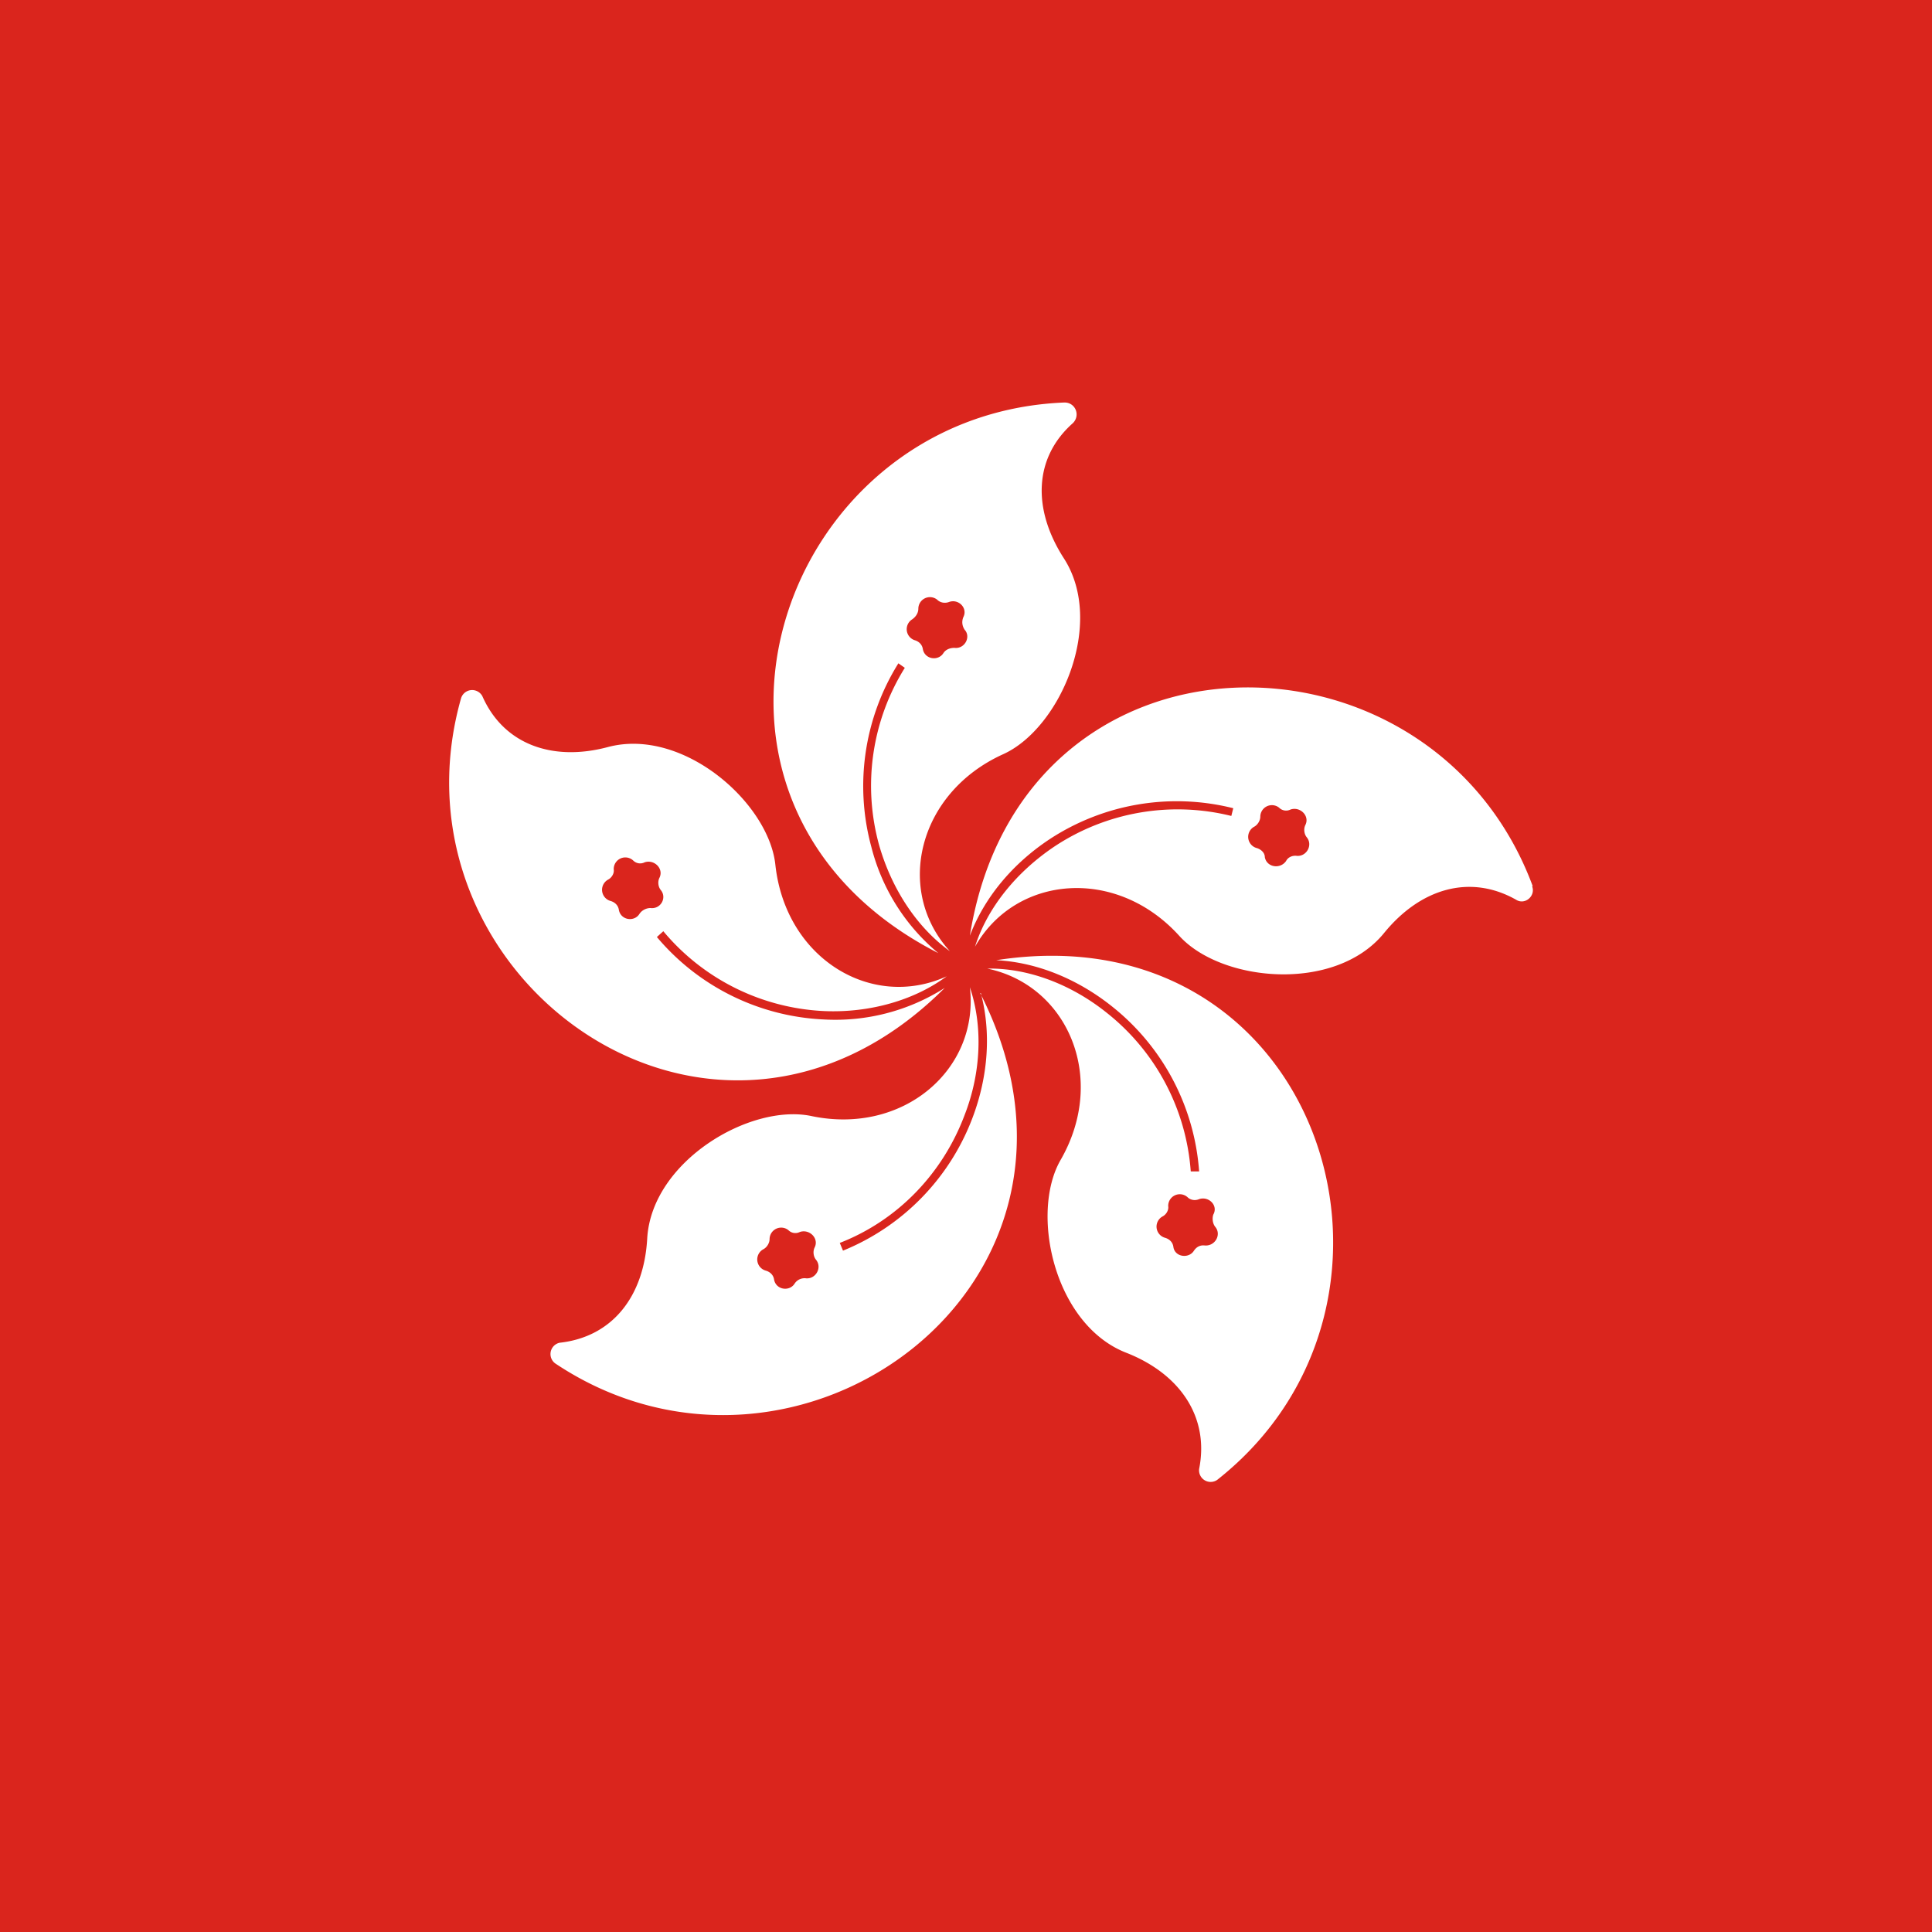 <svg xmlns="http://www.w3.org/2000/svg" height="300" width="300" xml:space="preserve" viewBox="0 0 300 300" y="0" x="0" id="flags" version="1.1">
  <g transform="translate(-4500)">
    <path fill="#da251d" d="M4500 0h300v300h-300z"/>
  </g>
  <g transform="translate(-4500)" fill="#fff">
    <path d="M4665.2 86.7c-4.9-7.6-4.7-15.6 1.4-21 1.2-1.2.4-3.2-1.3-3.2-45 1.8-64.8 62.4-19.6 85.5a31.5 31.5 0 01-10.4-16.5 36 36 0 014.2-28.5l1 .7a34.6 34.6 0 00-4 27.5c2 7 6 12.9 11 16.5-8.6-9.4-5-24.6 8.3-30.6 8.8-4 15.9-20.3 9.4-30.4zm-17 13.9c-.6 0-1.3.2-1.7.8-.8 1.3-2.9 1-3.2-.6-.1-.7-.6-1.2-1.3-1.4a1.8 1.8 0 01-.4-3.2c.6-.4 1-1 1-1.7a1.8 1.8 0 012.9-1.4c.5.5 1.2.6 1.8.4 1.5-.6 3 .9 2.3 2.3-.3.7-.2 1.4.2 2 1 1.1 0 3-1.6 2.8z"/>
    <path d="M4738 137.6c-15.7-42.3-79.4-42.4-87.4 7.7 2.2-5.8 6.5-11.1 12.4-15a36 36 0 0128.5-4.8l-.3 1.2a34.6 34.6 0 00-27.4 4.7c-6 4-10.5 9.6-12.4 15.6 6.3-11.1 21.9-12.5 31.7-1.7 6.5 7.2 24.2 8.9 31.8-.4 5.7-7 13.4-9.2 20.5-5.2 1.4.9 3.1-.6 2.5-2.1zm-36.6-4.7c-.7-.1-1.4.2-1.7.8-.9 1.3-3 1-3.3-.6 0-.7-.6-1.2-1.2-1.4a1.8 1.8 0 01-.5-3.3c.6-.3 1-1 1-1.6a1.8 1.8 0 012.9-1.4c.5.5 1.2.6 1.8.3 1.5-.5 3 1 2.3 2.4-.3.6-.2 1.4.2 1.9 1 1.2 0 3-1.5 2.9z"/>
    <path d="M4654.7 149.1c6.1.3 12.5 2.8 18 7.2a36 36 0 0113.5 25.6h-1.3a34.6 34.6 0 00-13-24.6c-5.6-4.5-12.3-7-18.6-6.9 12.5 2.6 18.7 17 11.4 29.7-4.8 8.3-1 25.7 10.3 30 8.3 3.3 12.8 10 11.2 18a1.8 1.8 0 002.8 1.7c35.4-27.9 15.8-88.5-34.3-80.7zm32.4 44.3c-.7-.1-1.3.2-1.7.8-.8 1.3-3 1-3.2-.6-.1-.7-.6-1.2-1.3-1.4a1.8 1.8 0 01-.4-3.3c.6-.3 1-1 .9-1.6a1.8 1.8 0 013-1.4c.4.4 1.1.6 1.8.3 1.5-.5 3 1 2.2 2.4-.2.6-.1 1.4.3 1.9 1 1.2 0 3-1.6 2.9z"/>
    <path d="M4652.3 154.2c1.6 6 1.2 12.8-1.3 19.4a36 36 0 01-20.1 20.6l-.5-1.2c9-3.5 16-10.8 19.4-19.9 2.6-6.7 2.8-13.9.8-19.8 1.5 12.7-10.3 23-24.6 20-9.5-2-24.8 7-25.5 19-.5 9-5.4 15.3-13.6 16.2a1.8 1.8 0 00-.7 3.2c37.4 25 89-12.3 66-57.5zm-27.1 44.3c-.7-.1-1.4.2-1.8.8-.8 1.3-2.9 1-3.2-.6-.1-.7-.6-1.2-1.3-1.4a1.8 1.8 0 01-.4-3.3c.6-.3 1-1 1-1.6a1.8 1.8 0 012.9-1.4c.5.5 1.2.6 1.8.3 1.5-.5 3 1 2.3 2.4-.3.6-.2 1.4.2 1.9 1 1.2 0 3-1.5 2.9z"/>
    <path d="M4627.9 158.3a36 36 0 01-25.9-12.8l1-.9a34.6 34.6 0 0025 12.4c7.1.3 14-1.7 19-5.4-11.6 5.3-25-2.7-26.6-17.3-1-9.6-14.3-21.4-26-18.3-8.6 2.3-16.2-.4-19.5-7.9a1.8 1.8 0 00-3.3.3c-12.3 43.3 39.2 80.9 75.1 45a31.6 31.6 0 01-18.8 4.9zM4601 141c-.6 0-1.3.3-1.7.9-.8 1.3-2.9 1-3.2-.6-.1-.7-.6-1.2-1.3-1.4a1.8 1.8 0 01-.4-3.3c.6-.3 1-1 .9-1.6a1.8 1.8 0 013-1.4c.5.5 1.2.6 1.8.3 1.5-.5 3 1 2.3 2.4-.3.6-.2 1.4.2 1.9 1 1.2 0 3-1.6 2.8z"/>
  </g>
</svg>
